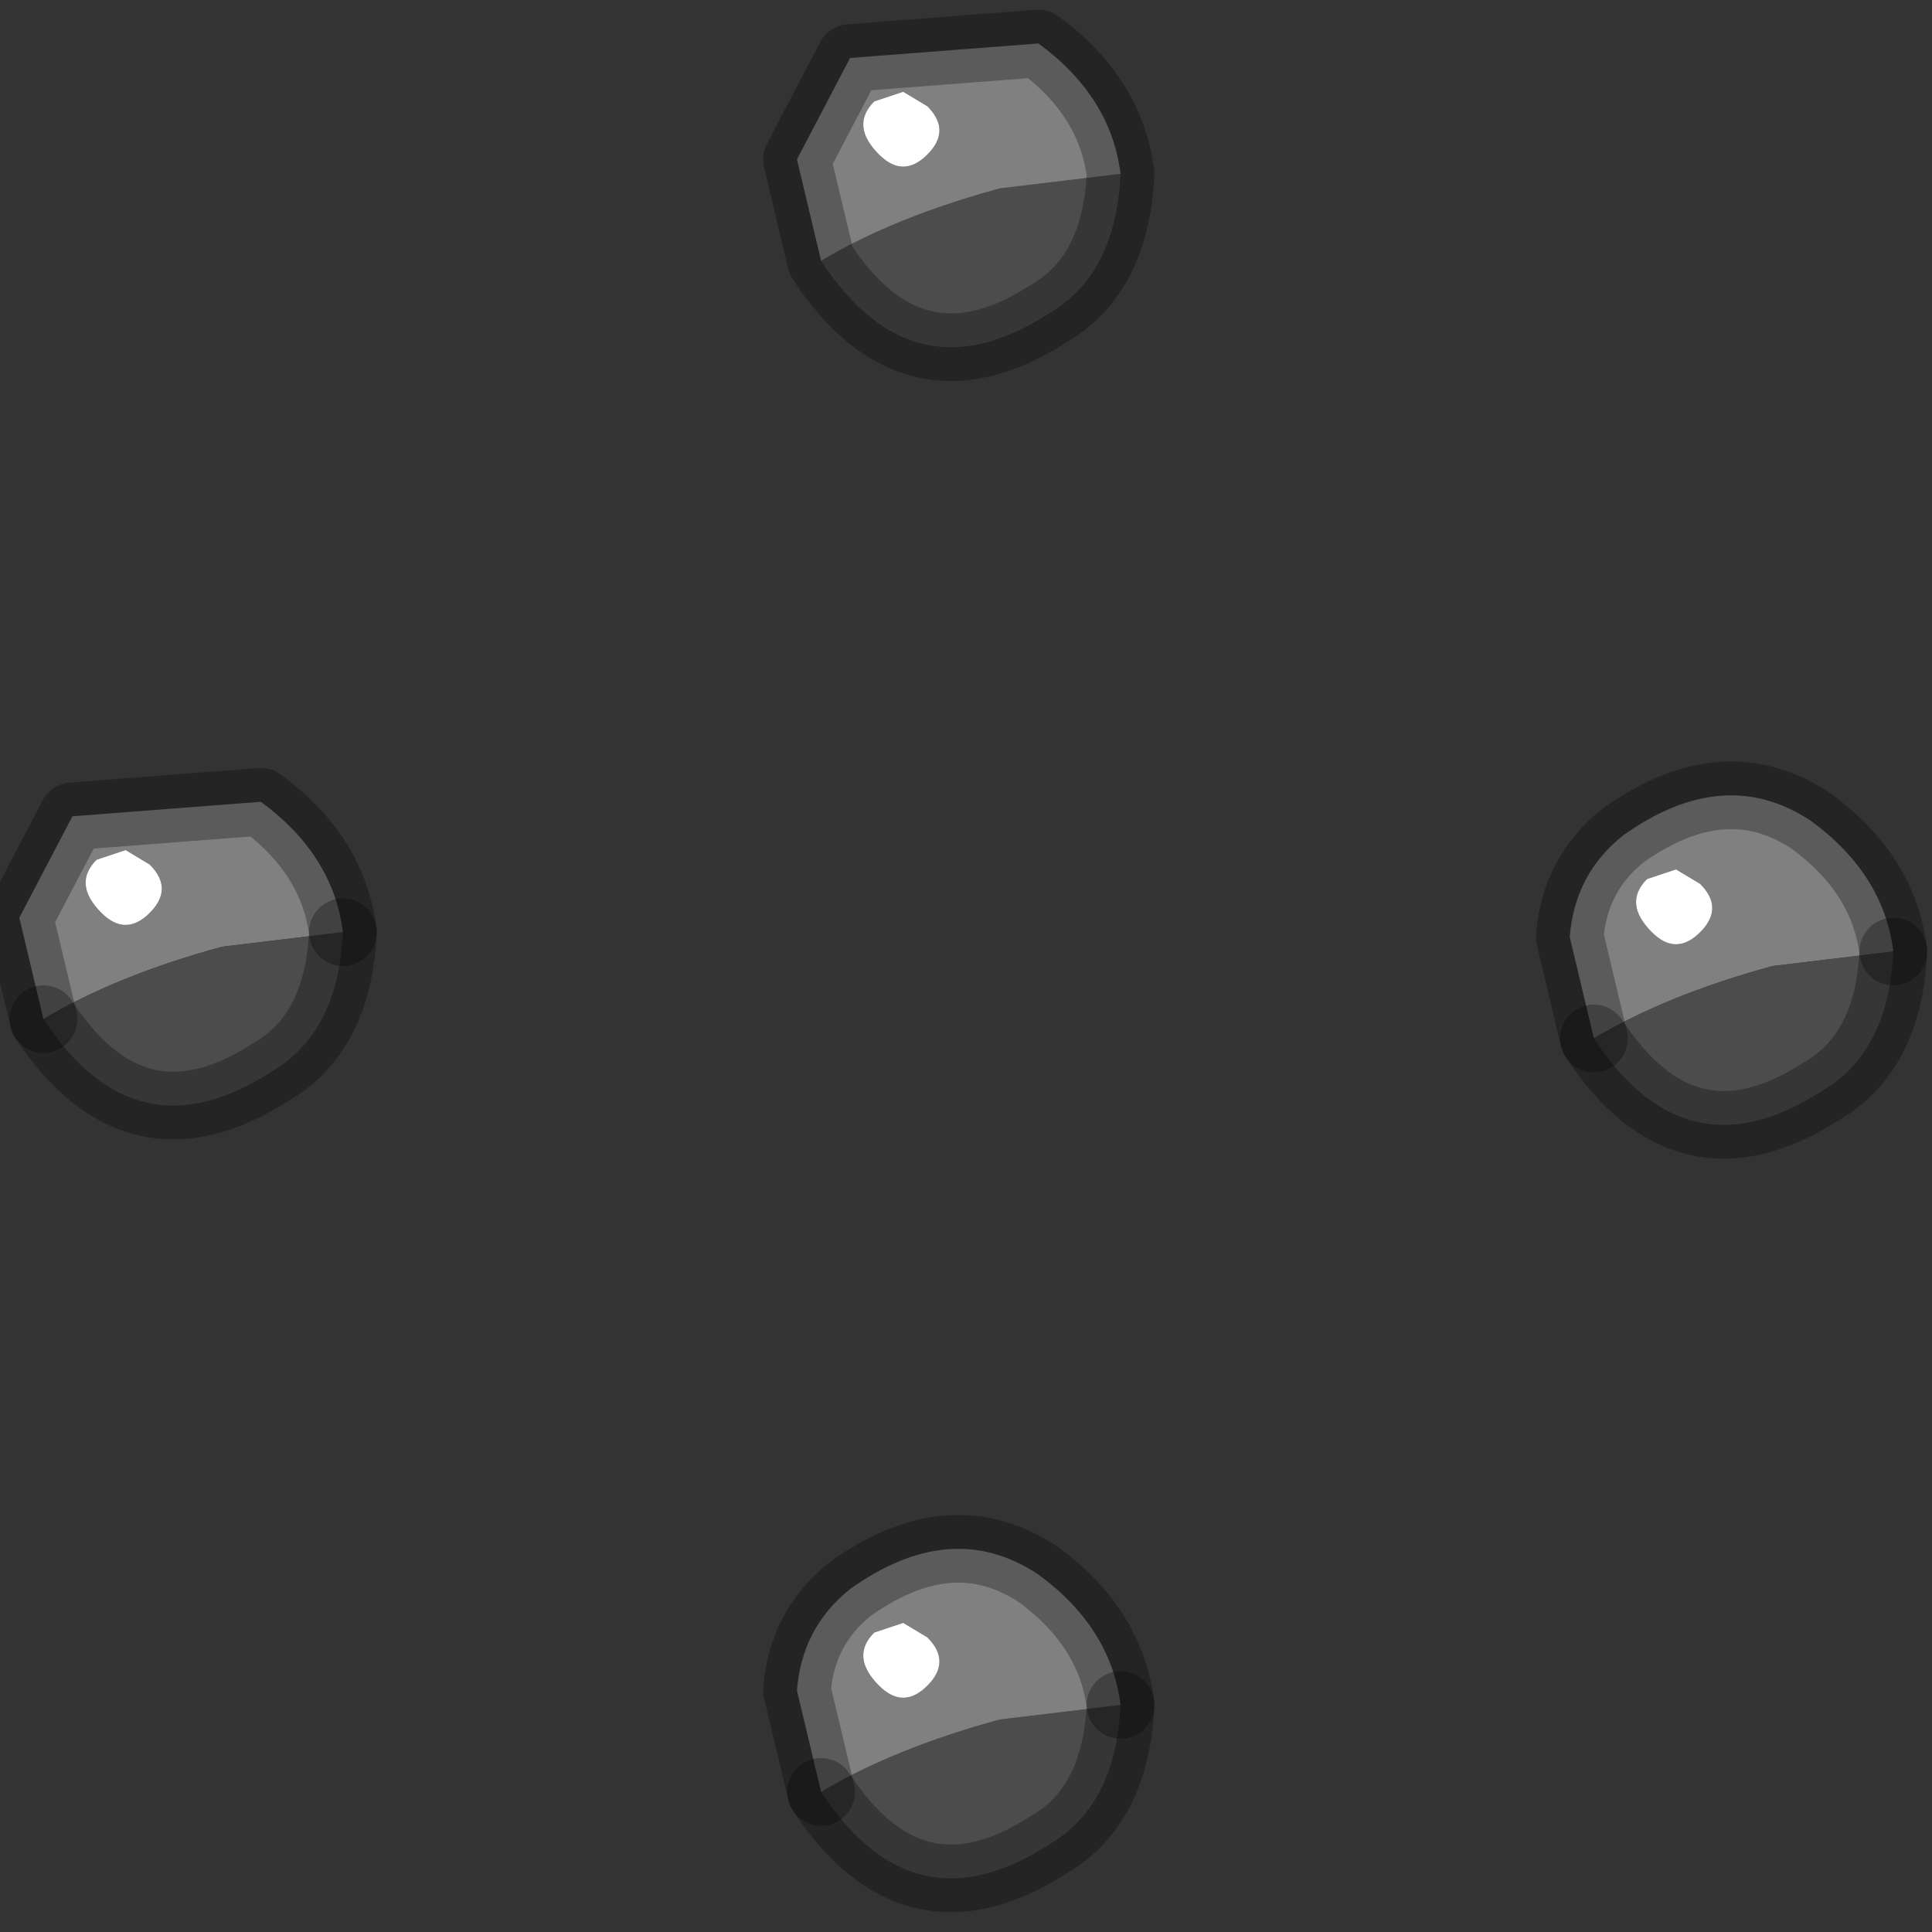 <?xml version="1.0" encoding="utf-8"?>
<svg version="1.1" id="Layer_1"
xmlns="http://www.w3.org/2000/svg"
xmlns:xlink="http://www.w3.org/1999/xlink"
width="20px" height="20px"
xml:space="preserve">
<rect width="100%" height="100%" fill="#333333" stroke="none"/>
<g id="PathID_3037" transform="matrix(1, 0, 0, 1, 9.9, 9.8)">
<path style="fill:#808080;fill-opacity:1" d="M-8.35 -0.35Q-8.1 -0.6 -8.35 -0.85L-8.6 -1L-8.9 -0.9Q-9.15 -0.65 -8.85 -0.35Q-8.6 -0.1 -8.35 -0.35M-7.6 0Q-8.7 0.3 -9.45 0.75L-9.7 -0.3L-9.15 -1.35L-7.2 -1.5Q-6.45 -0.95 -6.35 -0.15L-7.6 0" />
<path style="fill:#FFFFFF;fill-opacity:1" d="M-8.85 -0.35Q-9.15 -0.65 -8.9 -0.9L-8.6 -1L-8.35 -0.85Q-8.1 -0.6 -8.35 -0.35Q-8.6 -0.1 -8.85 -0.35" />
<path style="fill:#4C4C4C;fill-opacity:1" d="M-9.45 0.75Q-8.7 0.3 -7.6 0L-6.35 -0.15Q-6.4 0.9 -7.1 1.3Q-8.5 2.2 -9.45 0.75" />
<path style="fill:none;stroke-width:0.7;stroke-linecap:round;stroke-linejoin:round;stroke-miterlimit:3;stroke:#000000;stroke-opacity:0.29" d="M-6.35 -0.15Q-6.45 -0.95 -7.2 -1.5L-9.15 -1.35L-9.7 -0.3L-9.45 0.75" />
<path style="fill:none;stroke-width:0.7;stroke-linecap:round;stroke-linejoin:round;stroke-miterlimit:3;stroke:#000000;stroke-opacity:0.29" d="M-6.35 -0.15Q-6.4 0.9 -7.1 1.3Q-8.5 2.2 -9.45 0.75" />
</g>
<g id="PathID_3038" transform="matrix(1, 0, 0, 1, 9.9, 9.8)">
<path style="fill:#4C4C4C;fill-opacity:1" d="M0.95 -6.55Q-0.45 -5.65 -1.4 -7.1Q-0.65 -7.55 0.45 -7.85L1.7 -8Q1.65 -6.95 0.95 -6.55" />
<path style="fill:#808080;fill-opacity:1" d="M-1.65 -8.15L-1.1 -9.2L0.85 -9.35Q1.6 -8.8 1.7 -8L0.45 -7.85Q-0.65 -7.55 -1.4 -7.1L-1.65 -8.15M-0.8 -8.2Q-0.55 -7.95 -0.3 -8.2Q-0.05 -8.45 -0.3 -8.7L-0.55 -8.85L-0.85 -8.75Q-1.1 -8.5 -0.8 -8.2" />
<path style="fill:#FFFFFF;fill-opacity:1" d="M-0.85 -8.75L-0.55 -8.85L-0.3 -8.7Q-0.05 -8.45 -0.3 -8.2Q-0.55 -7.95 -0.8 -8.2Q-1.1 -8.5 -0.85 -8.75" />
<path style="fill:none;stroke-width:0.7;stroke-linecap:round;stroke-linejoin:round;stroke-miterlimit:3;stroke:#000000;stroke-opacity:0.29" d="M1.7 -8Q1.6 -8.8 0.85 -9.35L-1.1 -9.2L-1.65 -8.15L-1.4 -7.1Q-0.45 -5.65 0.95 -6.55Q1.65 -6.95 1.7 -8z" />
</g>
<g id="PathID_3039" transform="matrix(1, 0, 0, 1, 9.9, 9.8)">
<path style="fill:#808080;fill-opacity:1" d="M8.45 0.2Q7.35 0.5 6.6 0.95L6.35 -0.1Q6.4 -0.75 6.9 -1.15Q7.95 -1.9 8.85 -1.3Q9.6 -0.75 9.7 0.05L8.45 0.2M7.15 -0.7Q6.9 -0.45 7.2 -0.15Q7.45 0.1 7.7 -0.15Q7.95 -0.4 7.7 -0.65L7.45 -0.8L7.15 -0.7" />
<path style="fill:#FFFFFF;fill-opacity:1" d="M7.45 -0.8L7.7 -0.65Q7.95 -0.4 7.7 -0.15Q7.45 0.1 7.2 -0.15Q6.9 -0.45 7.15 -0.7L7.45 -0.8" />
<path style="fill:#4C4C4C;fill-opacity:1" d="M6.6 0.95Q7.35 0.5 8.45 0.2L9.7 0.05Q9.65 1.1 8.95 1.5Q7.55 2.4 6.6 0.95" />
<path style="fill:none;stroke-width:0.7;stroke-linecap:round;stroke-linejoin:round;stroke-miterlimit:3;stroke:#000000;stroke-opacity:0.29" d="M9.7 0.05Q9.6 -0.75 8.85 -1.3Q7.95 -1.9 6.9 -1.15Q6.4 -0.75 6.35 -0.1L6.6 0.95" />
<path style="fill:none;stroke-width:0.7;stroke-linecap:round;stroke-linejoin:round;stroke-miterlimit:3;stroke:#000000;stroke-opacity:0.29" d="M9.7 0.05Q9.65 1.1 8.95 1.5Q7.55 2.4 6.6 0.95" />
</g>
<g id="PathID_3040" transform="matrix(1, 0, 0, 1, 9.9, 9.8)">
<path style="fill:#4C4C4C;fill-opacity:1" d="M-1.4 8.75Q-0.65 8.3 0.45 8L1.7 7.85Q1.65 8.9 0.95 9.3Q-0.45 10.2 -1.4 8.75" />
<path style="fill:#808080;fill-opacity:1" d="M0.45 8Q-0.65 8.3 -1.4 8.75L-1.65 7.7Q-1.6 7.05 -1.1 6.65Q-0.05 5.9 0.85 6.5Q1.6 7.05 1.7 7.85L0.45 8M-0.55 7L-0.85 7.1Q-1.1 7.35 -0.8 7.65Q-0.55 7.9 -0.3 7.65Q-0.05 7.4 -0.3 7.15L-0.55 7" />
<path style="fill:#FFFFFF;fill-opacity:1" d="M-0.3 7.15Q-0.05 7.4 -0.3 7.65Q-0.55 7.9 -0.8 7.65Q-1.1 7.35 -0.85 7.1L-0.55 7L-0.3 7.15" />
<path style="fill:none;stroke-width:0.7;stroke-linecap:round;stroke-linejoin:round;stroke-miterlimit:3;stroke:#000000;stroke-opacity:0.29" d="M1.7 7.85Q1.6 7.05 0.85 6.5Q-0.05 5.9 -1.1 6.65Q-1.6 7.05 -1.65 7.7L-1.4 8.75" />
<path style="fill:none;stroke-width:0.7;stroke-linecap:round;stroke-linejoin:round;stroke-miterlimit:3;stroke:#000000;stroke-opacity:0.29" d="M1.7 7.85Q1.65 8.9 0.95 9.3Q-0.45 10.2 -1.4 8.75" />
</g>
</svg>
